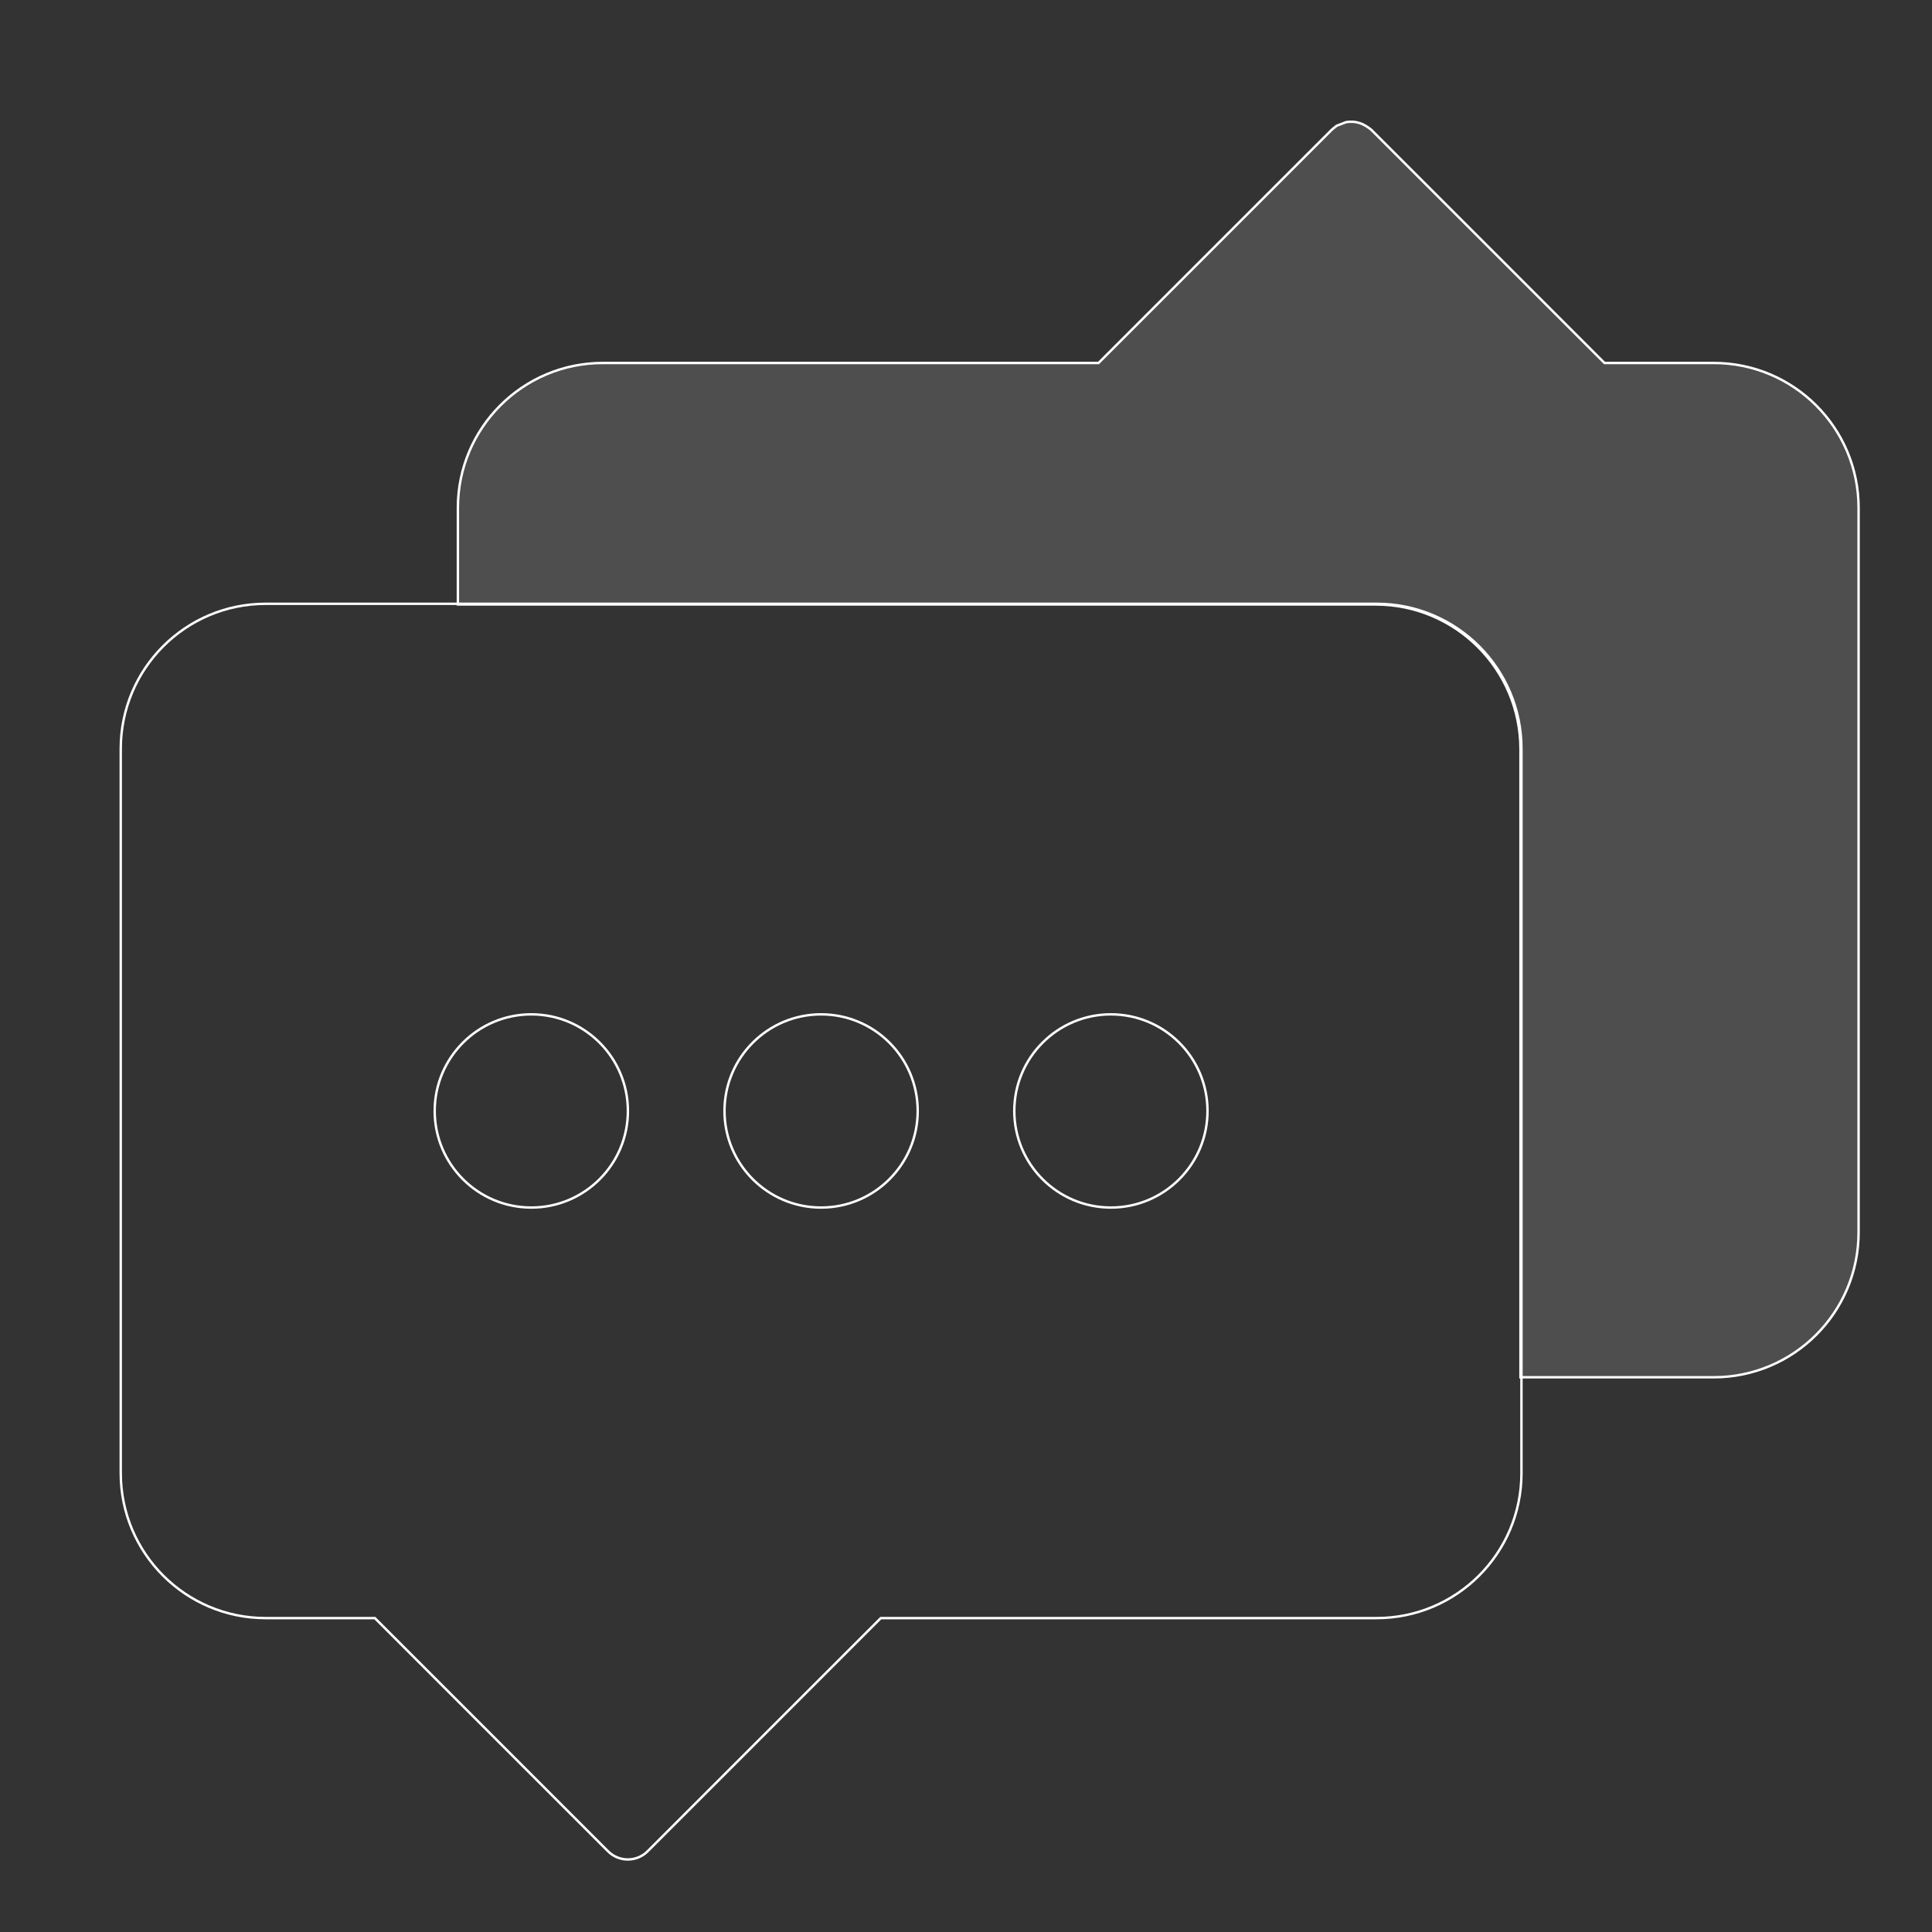 <?xml version="1.0" encoding="UTF-8"?>
<!DOCTYPE svg PUBLIC "-//W3C//DTD SVG 1.1//EN" "http://www.w3.org/Graphics/SVG/1.1/DTD/svg11.dtd">
<svg version="1.1" xmlns="http://www.w3.org/2000/svg" xmlns:xlink="http://www.w3.org/1999/xlink" x="0" y="0" width="200" height="200" viewBox="0, 0, 200, 200">
  <rect x="0" y="0" width="200" height="200" fill="#333333" stroke="none"/>
  <g id="Layer_1">
    <path d="M142.5,62.505 C150.784,62.505 157.5,69.22 157.5,77.505 C157.5,77.505 157.5,152.505 157.5,152.505 C157.5,160.789 150.784,167.505 142.5,167.505 L91.18,167.505 C83.134,175.551 75.088,183.597 67.042,191.643 C65.91,192.775 64.074,192.775 62.943,191.643 C54.897,183.597 46.85,175.551 38.804,167.505 L27.5,167.505 C19.216,167.505 12.5,160.789 12.5,152.505 C12.5,152.505 12.5,77.505 12.5,77.505 C12.5,69.22 19.216,62.505 27.5,62.505 C27.5,62.505 142.5,62.505 142.5,62.505 z z" fill-opacity="0" stroke="#FFFFFF" stroke-width="0.25"/>
    <path d="M115,105.005 C120.523,105.005 125,109.482 125,115.005 C125,120.528 120.523,125.005 115,125.005 C109.477,125.005 105,120.528 105,115.005 C105,109.482 109.477,105.005 115,105.005 z M55,105.005 C60.523,105.005 65,109.482 65,115.005 C65,120.528 60.523,125.005 55,125.005 C49.477,125.005 45,120.528 45,115.005 C45,109.482 49.477,105.005 55,105.005 z M85,105.005 C90.523,105.005 95,109.482 95,115.005 C95,120.528 90.523,125.005 85,125.005 C79.477,125.005 75,120.528 75,115.005 C75,109.482 79.477,105.005 85,105.005 z" fill-opacity="0" stroke="#FFFFFF" stroke-width="0.25"/>
    <g>
      <path d="M139.354,12.641 C140.389,12.481 141.176,12.799 141.957,13.437 C150.003,21.483 158.05,29.528 166.096,37.575 L177.4,37.575 C185.684,37.575 192.4,44.291 192.4,52.575 C192.4,52.575 192.4,127.575 192.4,127.575 C192.4,135.859 185.684,142.575 177.4,142.575 L157.4,142.575 L157.4,77.575 C157.4,69.291 150.684,62.575 142.4,62.575 L47.4,62.575 L47.4,52.575 C47.4,44.291 54.116,37.575 62.4,37.575 L113.719,37.575 C121.765,29.529 129.812,21.483 137.858,13.437 C138.603,12.828 138.131,13.139 139.354,12.641 z" fill="#FFFFFF" fill-opacity="0.135"/>
      <path d="M139.354,12.641 C140.389,12.481 141.176,12.799 141.957,13.437 C150.003,21.483 158.05,29.528 166.096,37.575 L177.4,37.575 C185.684,37.575 192.4,44.291 192.4,52.575 C192.4,52.575 192.4,127.575 192.4,127.575 C192.4,135.859 185.684,142.575 177.4,142.575 L157.4,142.575 L157.4,77.575 C157.4,69.291 150.684,62.575 142.4,62.575 L47.4,62.575 L47.4,52.575 C47.4,44.291 54.116,37.575 62.4,37.575 L113.719,37.575 C121.765,29.529 129.812,21.483 137.858,13.437 C138.603,12.828 138.131,13.139 139.354,12.641 z" fill-opacity="0" stroke="#FFFFFF" stroke-width="0.25"/>
    </g>
  </g>
</svg>
